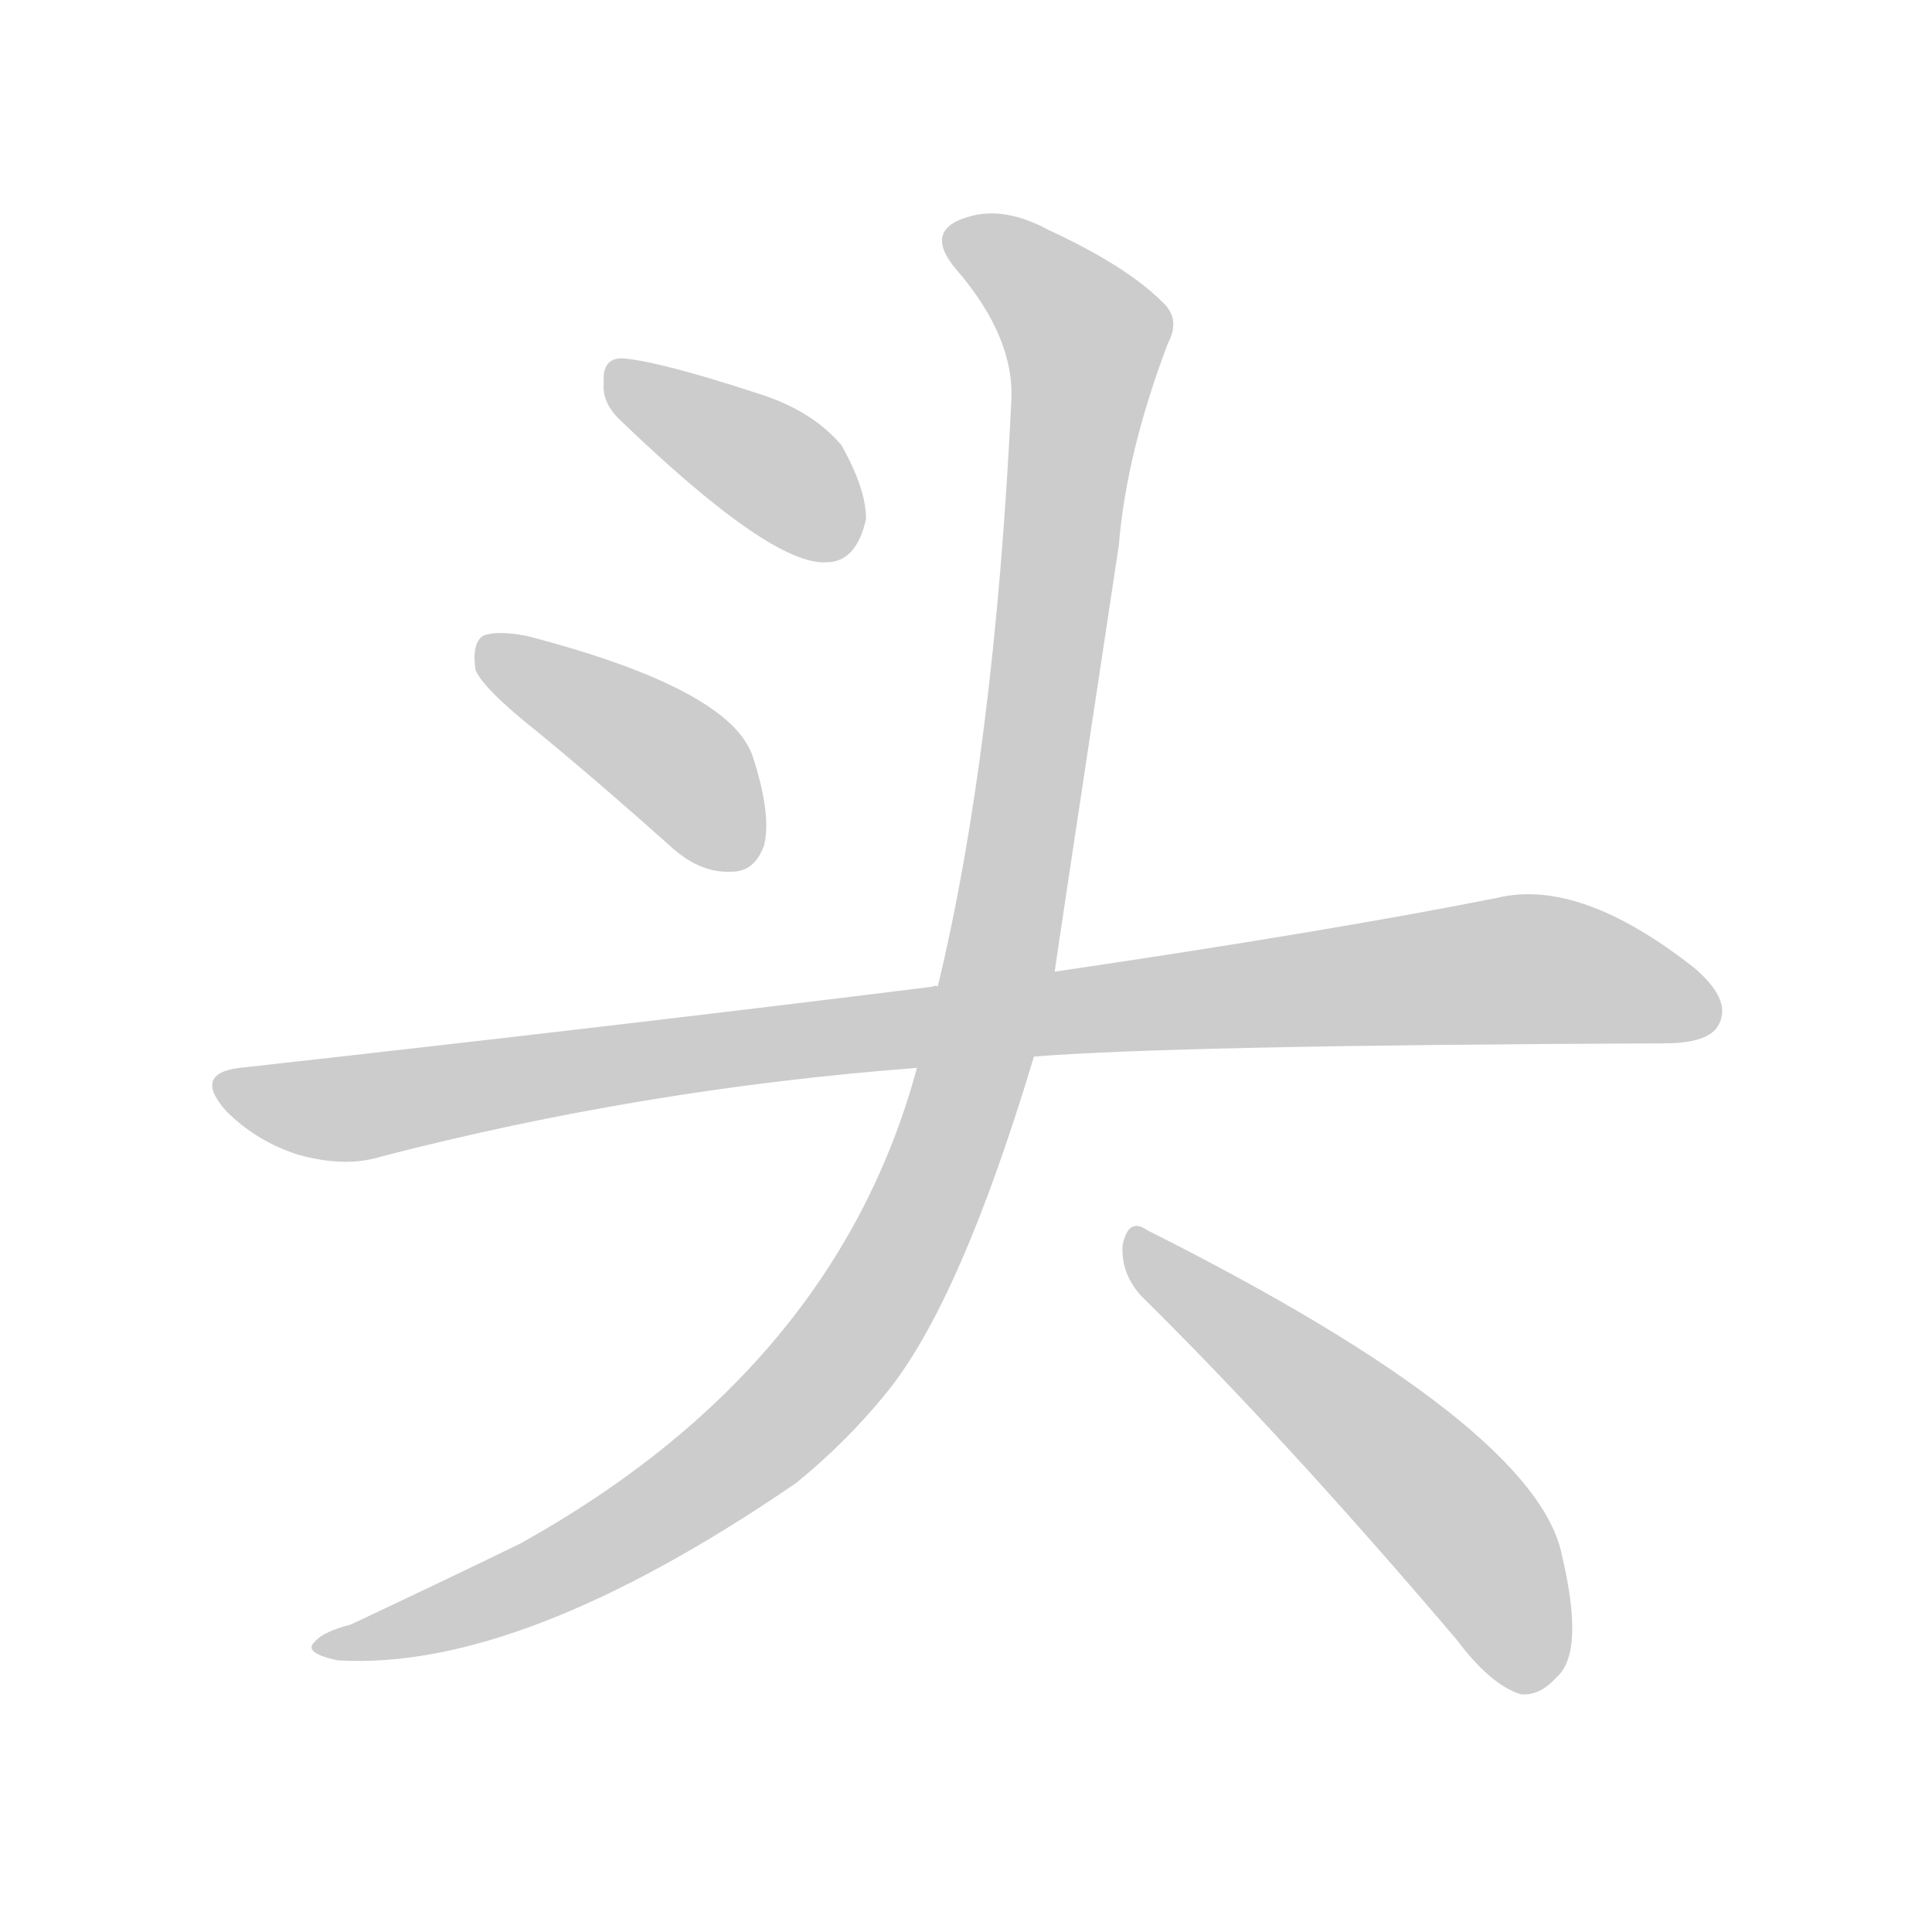 <!--
AnimCJK 2016-2018 Copyright Francois Mizessyn, http://gooo.free.fr/animCJK/
Derived from:
    MakeMeAHanzi project - https://github.com/skishore/makemeahanzi
    Arphic PL KaitiM GB - https://apps.ubuntu.com/cat/applications/precise/fonts-arphic-gkai00mp/
    Arphic PL UKai - https://apps.ubuntu.com/cat/applications/fonts-arphic-ukai/
You can redistribute and/or modify this file under the terms of the Arphic Public License
as published by Arphic Technology Co., Ltd.
You should have received a copy of this license (the directory "APL") along with this file;
if not, see http://ftp.gnu.org/non-gnu/chinese-fonts-truetype/LICENSE.
-->
<svg id="z22836" class="acjk" version="1.1" viewBox="0 0 1024 1024" xmlns="http://www.w3.org/2000/svg" xmlns:xlink="http://www.w3.org/1999/xlink">
<style>
<![CDATA[
@keyframes z22836k {
	from {
		stroke:#ccc;
		stroke-dashoffset:3334;
	}
	1% {
		stroke:#c00;
		stroke-dashoffset:3334;
	}
	75% {
		stroke:#c00;
		stroke-dashoffset:0;
	}
	to {
		stroke:#000;
	}
}
#z22836 path[clip-path] {
	animation:z22836k 1s linear both;
	stroke-dasharray:3334;
	stroke-width:128;
	stroke-linecap:round;
	fill:none;
}
#z22836 path[clip-path="url(#z22836c1)"] {animation-delay:1s;}
#z22836 path[clip-path="url(#z22836c2)"] {animation-delay:2s;}
#z22836 path[clip-path="url(#z22836c3)"] {animation-delay:3s;}
#z22836 path[clip-path="url(#z22836c4)"] {animation-delay:4s;}
#z22836 path[clip-path="url(#z22836c5)"] {animation-delay:5s;}
#z22836 path {fill:#ccc;}
]]>
</style>
<path id="z22836d1" d="M328 222Q409 300 438 298Q454 298 459 275Q459 259 446 236Q430 217 400 208Q351 192 331 190Q319 189 320 203Q319 213 328 222 Z"/>
<path id="z22836d2" d="M285 388Q319 416 357 450Q372 463 388 462Q400 462 405 448Q409 432 399 401Q387 365 279 337Q263 334 256 337Q250 341 252 355Q256 365 285 388 Z"/>
<path id="z22836d3" d="M548 560Q623 554 882 553Q906 553 911 543Q918 530 898 513Q837 465 793 476Q702 494 559 515L497 523Q496 522 494 523Q325 544 127 566Q102 569 120 589Q136 605 158 612Q183 619 202 613Q341 577 486 566L548 560 Z"/>
<path id="z22836d4" d="M486 566Q443 725 276 818Q237 837 186 861Q171 865 167 870Q160 876 179 880Q276 886 422 786Q449 764 470 738Q509 690 548 560L559 515Q559 514 593 289Q597 240 619 182Q626 169 616 160Q597 141 556 122Q532 109 513 115Q489 122 507 143Q538 179 536 213Q527 399 497 523L486 566 Z"/>
<path id="z22836d5" d="M605 687Q681 762 772 869Q790 893 806 898Q816 899 825 889Q840 876 828 825Q815 756 608 652Q598 645 595 660Q594 675 605 687 Z"/>
<defs>
	<clipPath id="z22836c1"><use xlink:href="#z22836d1"/></clipPath>
	<clipPath id="z22836c2"><use xlink:href="#z22836d2"/></clipPath>
	<clipPath id="z22836c3"><use xlink:href="#z22836d3"/></clipPath>
	<clipPath id="z22836c4"><use xlink:href="#z22836d4"/></clipPath>
	<clipPath id="z22836c5"><use xlink:href="#z22836d5"/></clipPath>
</defs>
<path pathLength="3333" clip-path="url(#z22836c1)" d="M328 201L454 283"/>
<path pathLength="3333" clip-path="url(#z22836c2)" d="M256 347L350 398L397 455"/>
<path pathLength="3333" clip-path="url(#z22836c3)" d="M120 575L183 588L812 513L908 527"/>
<path pathLength="3333" clip-path="url(#z22836c4)" d="M503 126L578 187L529 515L484 654L431 735L349 802L170 872"/>
<path pathLength="3333" clip-path="url(#z22836c5)" d="M602 659L760 793L810 892"/>
</svg>